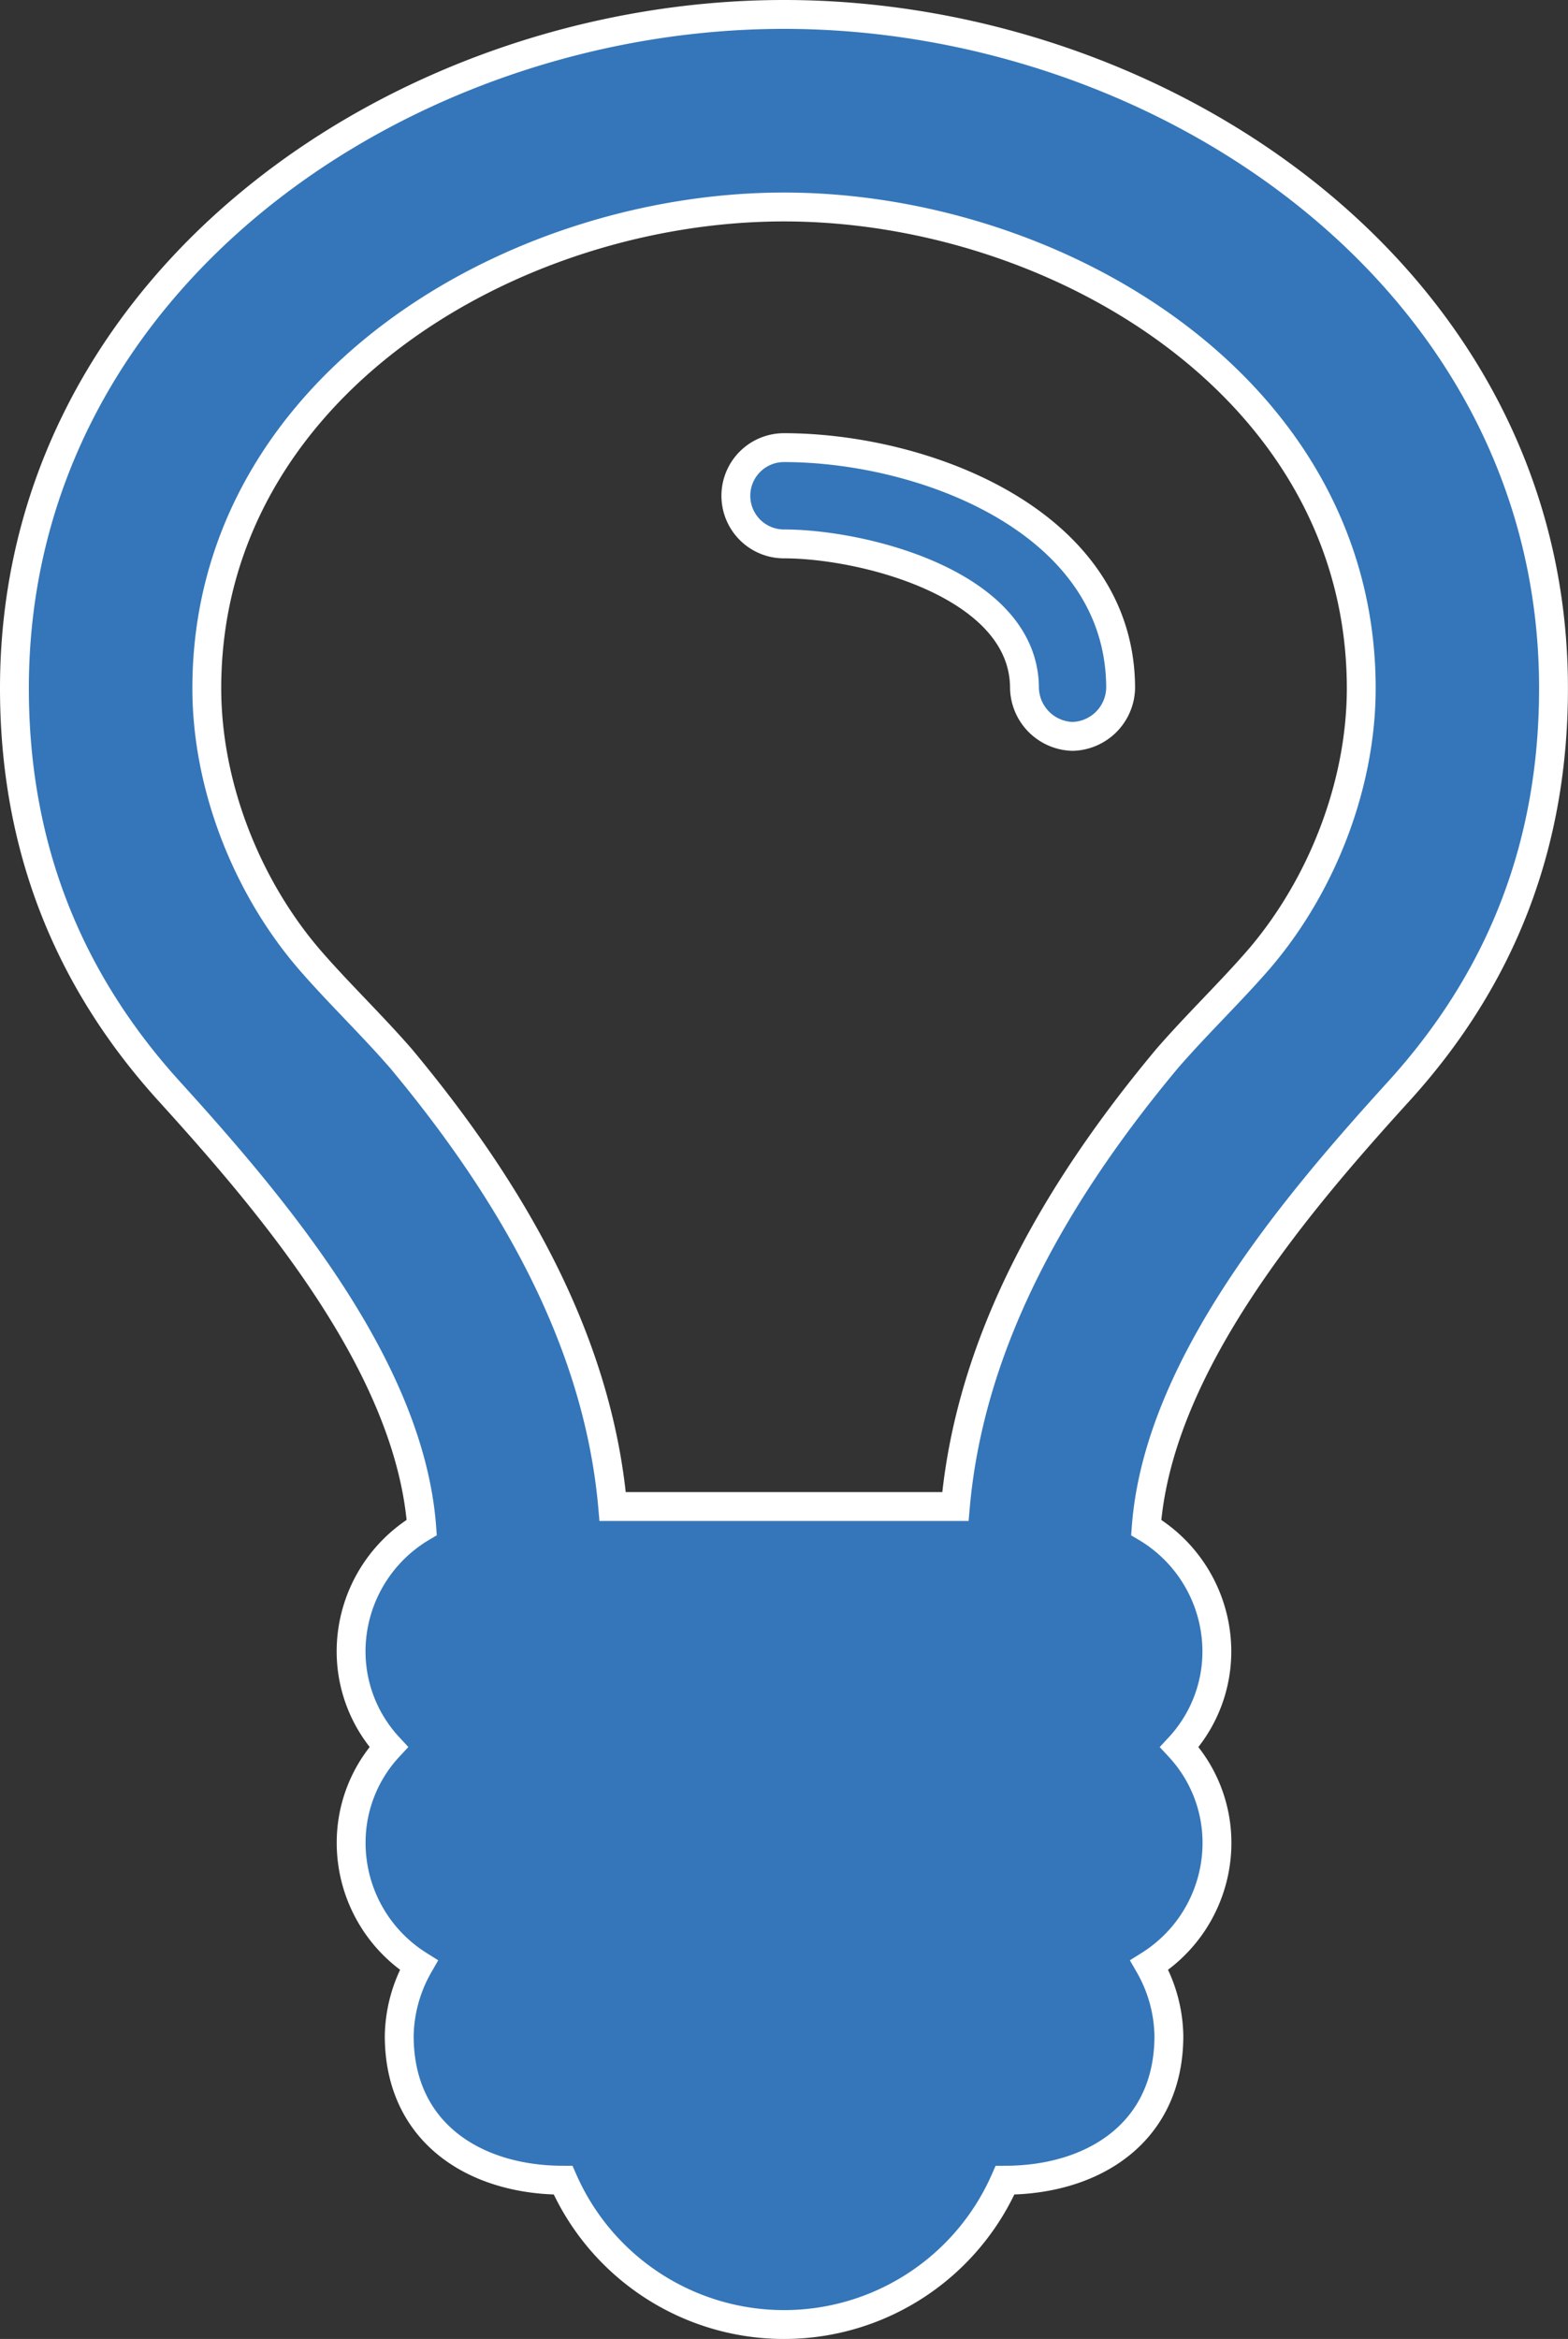 <svg id="Layer_1" data-name="Layer 1" xmlns="http://www.w3.org/2000/svg" viewBox="0 0 271.67 405"><rect x="0" y="0" width="271.67" height="405" fill="#333333" stroke="none"/><defs><style>.cls-1{fill:#3476b9;stroke:#fff;stroke-miterlimit:10;stroke-width:5px;}</style></defs><title>innovation_svg</title><path class="cls-1" d="M319,198.95c-18,19.79-41.67,47.66-43.75,75.52a25,25,0,0,1,12.24,21.35A24.34,24.34,0,0,1,281,312.49a24.34,24.34,0,0,1,6.51,16.67,25,25,0,0,1-11.72,21.09,25.43,25.43,0,0,1,3.39,12.24c0,16.93-13.29,25-28.39,25a41.82,41.82,0,0,1-76.57,0c-15.11,0-28.39-8.07-28.39-25a25.45,25.45,0,0,1,3.39-12.24,25,25,0,0,1-11.72-21.09A24.33,24.33,0,0,1,144,312.48a24.33,24.33,0,0,1-6.51-16.67,25,25,0,0,1,12.24-21.35c-2.08-27.86-25.78-55.73-43.75-75.52s-26.82-43-26.82-69.79c0-70.84,67.45-116.67,133.33-116.67S345.82,58.32,345.82,129.15C345.82,156,337,179.15,319,198.95ZM212.49,45.82c-47.14,0-100,31.25-100,83.34,0,16.67,6.77,34.12,17.71,46.88,4.95,5.73,10.68,11.2,15.9,17.19,18.47,22.14,34.11,48.18,36.71,77.61h59.38c2.61-29.42,18.23-55.47,36.72-77.61,5.22-6,10.94-11.46,15.9-17.19,10.93-12.76,17.7-30.21,17.7-46.88C312.49,77.07,259.63,45.82,212.49,45.82Zm50,91.67a8.57,8.57,0,0,1-8.33-8.33c0-18-27.86-25-41.67-25a8.33,8.33,0,0,1,0-16.67c24.22,0,58.33,12.76,58.33,41.67A8.56,8.56,0,0,1,262.49,137.49Z" transform="translate(-76.66 -9.98)"/></svg>